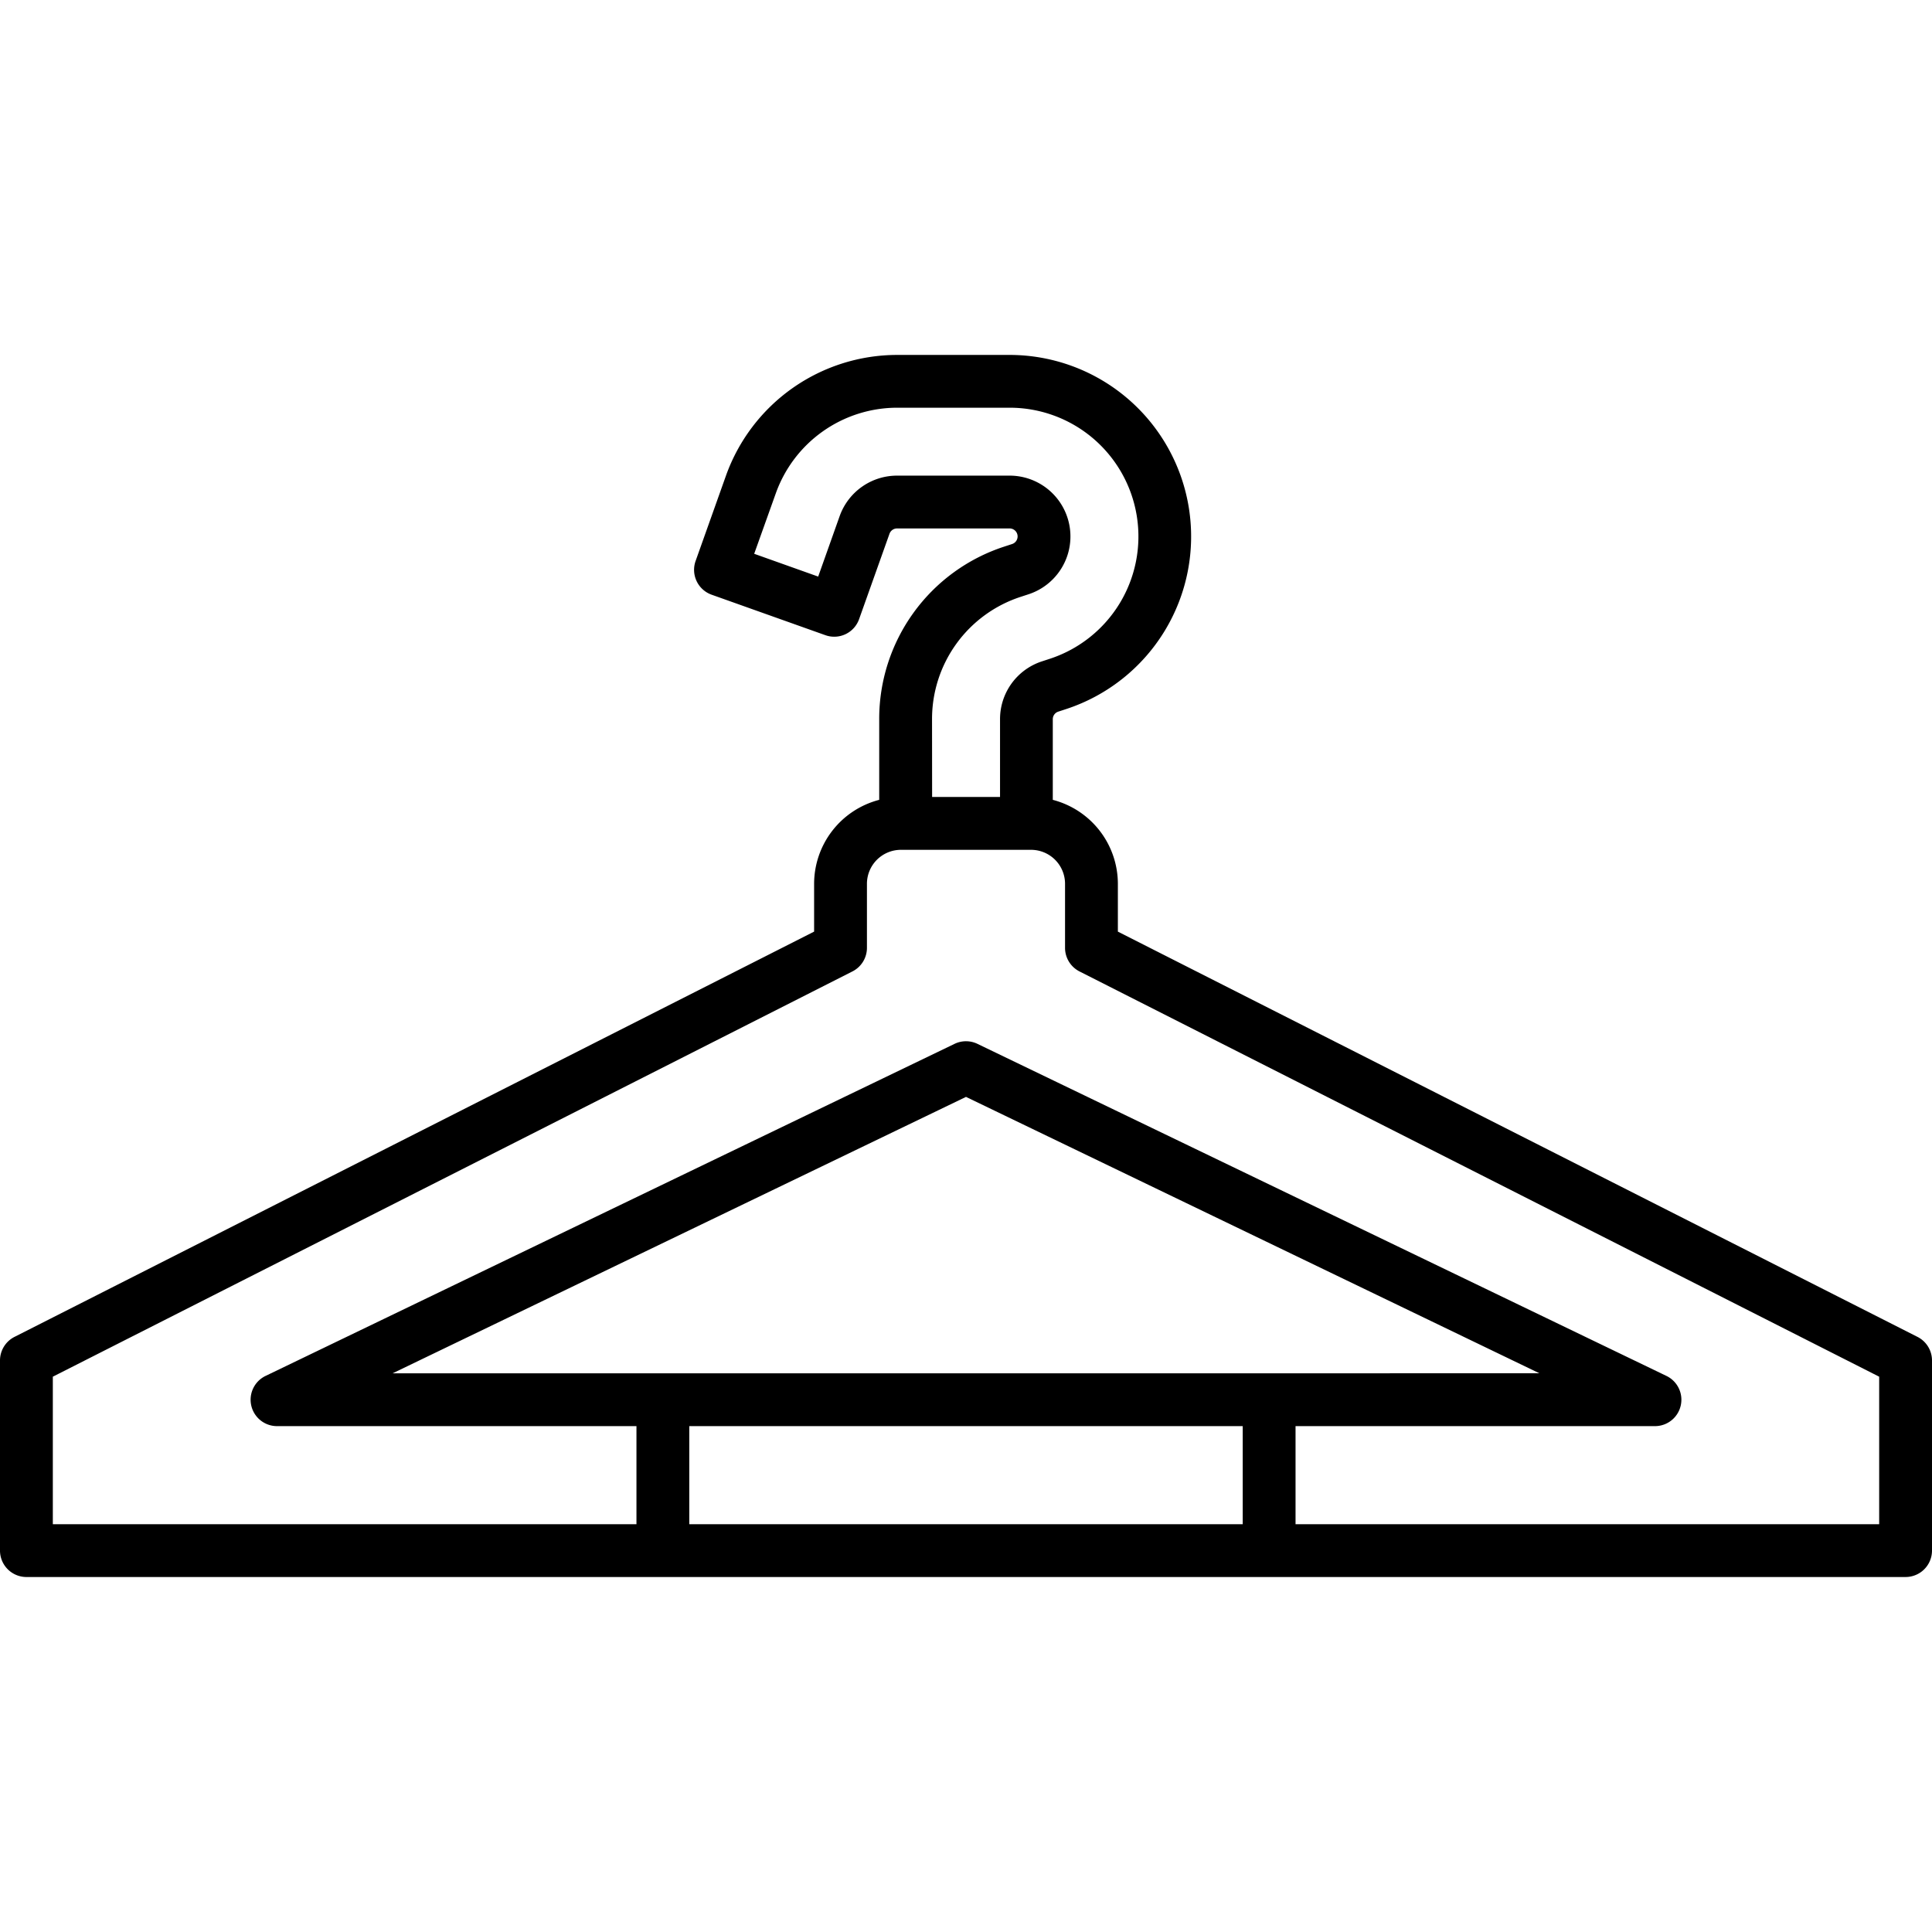 <svg height="512" viewBox="0 0 128 128" width="512" xmlns="http://www.w3.org/2000/svg" data-name="Layer 2"><path d="M127.041 88.573L74.062 61.722v-3.169a5.755 5.755 0 00-4.312-5.561v-5.344a.526.526 0 01.363-.5l.517-.169a12.031 12.031 0 00-3.744-23.464h-7.455a12.053 12.053 0 00-11.334 8l-2.014 5.659a1.75 1.75 0 001.062 2.226l7.537 2.682a1.747 1.747 0 002.235-1.061l2.015-5.66a.535.535 0 01.5-.351h7.455a.53.53 0 01.169 1.033l-.516.169a12 12 0 00-8.29 11.436v5.344a5.756 5.756 0 00-4.313 5.561v3.169L.959 88.573A1.752 1.752 0 000 90.134v12.6a1.753 1.753 0 001.8 1.747h124.45a1.751 1.751 0 001.75-1.746v-12.6a1.752 1.752 0 00-.959-1.562zM61.75 47.648a8.512 8.512 0 015.876-8.107l.517-.169a4.03 4.03 0 00-1.257-7.86h-7.455a4.036 4.036 0 00-3.8 2.678l-1.424 4.01-4.24-1.51 1.433-4.008a8.544 8.544 0 018.036-5.67h7.455a8.53 8.53 0 012.655 16.637l-.517.169a4.022 4.022 0 00-2.774 3.83V52.8h-4.5zm-16.083 53.337v-6.5h36.666v6.5zm38.416-10h-58.07L64 72.672l37.987 18.311zm40.417 10H85.833v-6.5h23.814a1.75 1.75 0 00.76-3.326l-45.647-22a1.747 1.747 0 00-1.52 0l-45.647 22a1.75 1.75 0 00.76 3.326h23.814v6.5H3.5v-9.776l52.979-26.851a1.75 1.75 0 00.958-1.561v-4.244a2.253 2.253 0 012.25-2.25h8.625a2.253 2.253 0 012.25 2.25V62.8a1.753 1.753 0 00.959 1.561L124.5 91.209z"/></svg>